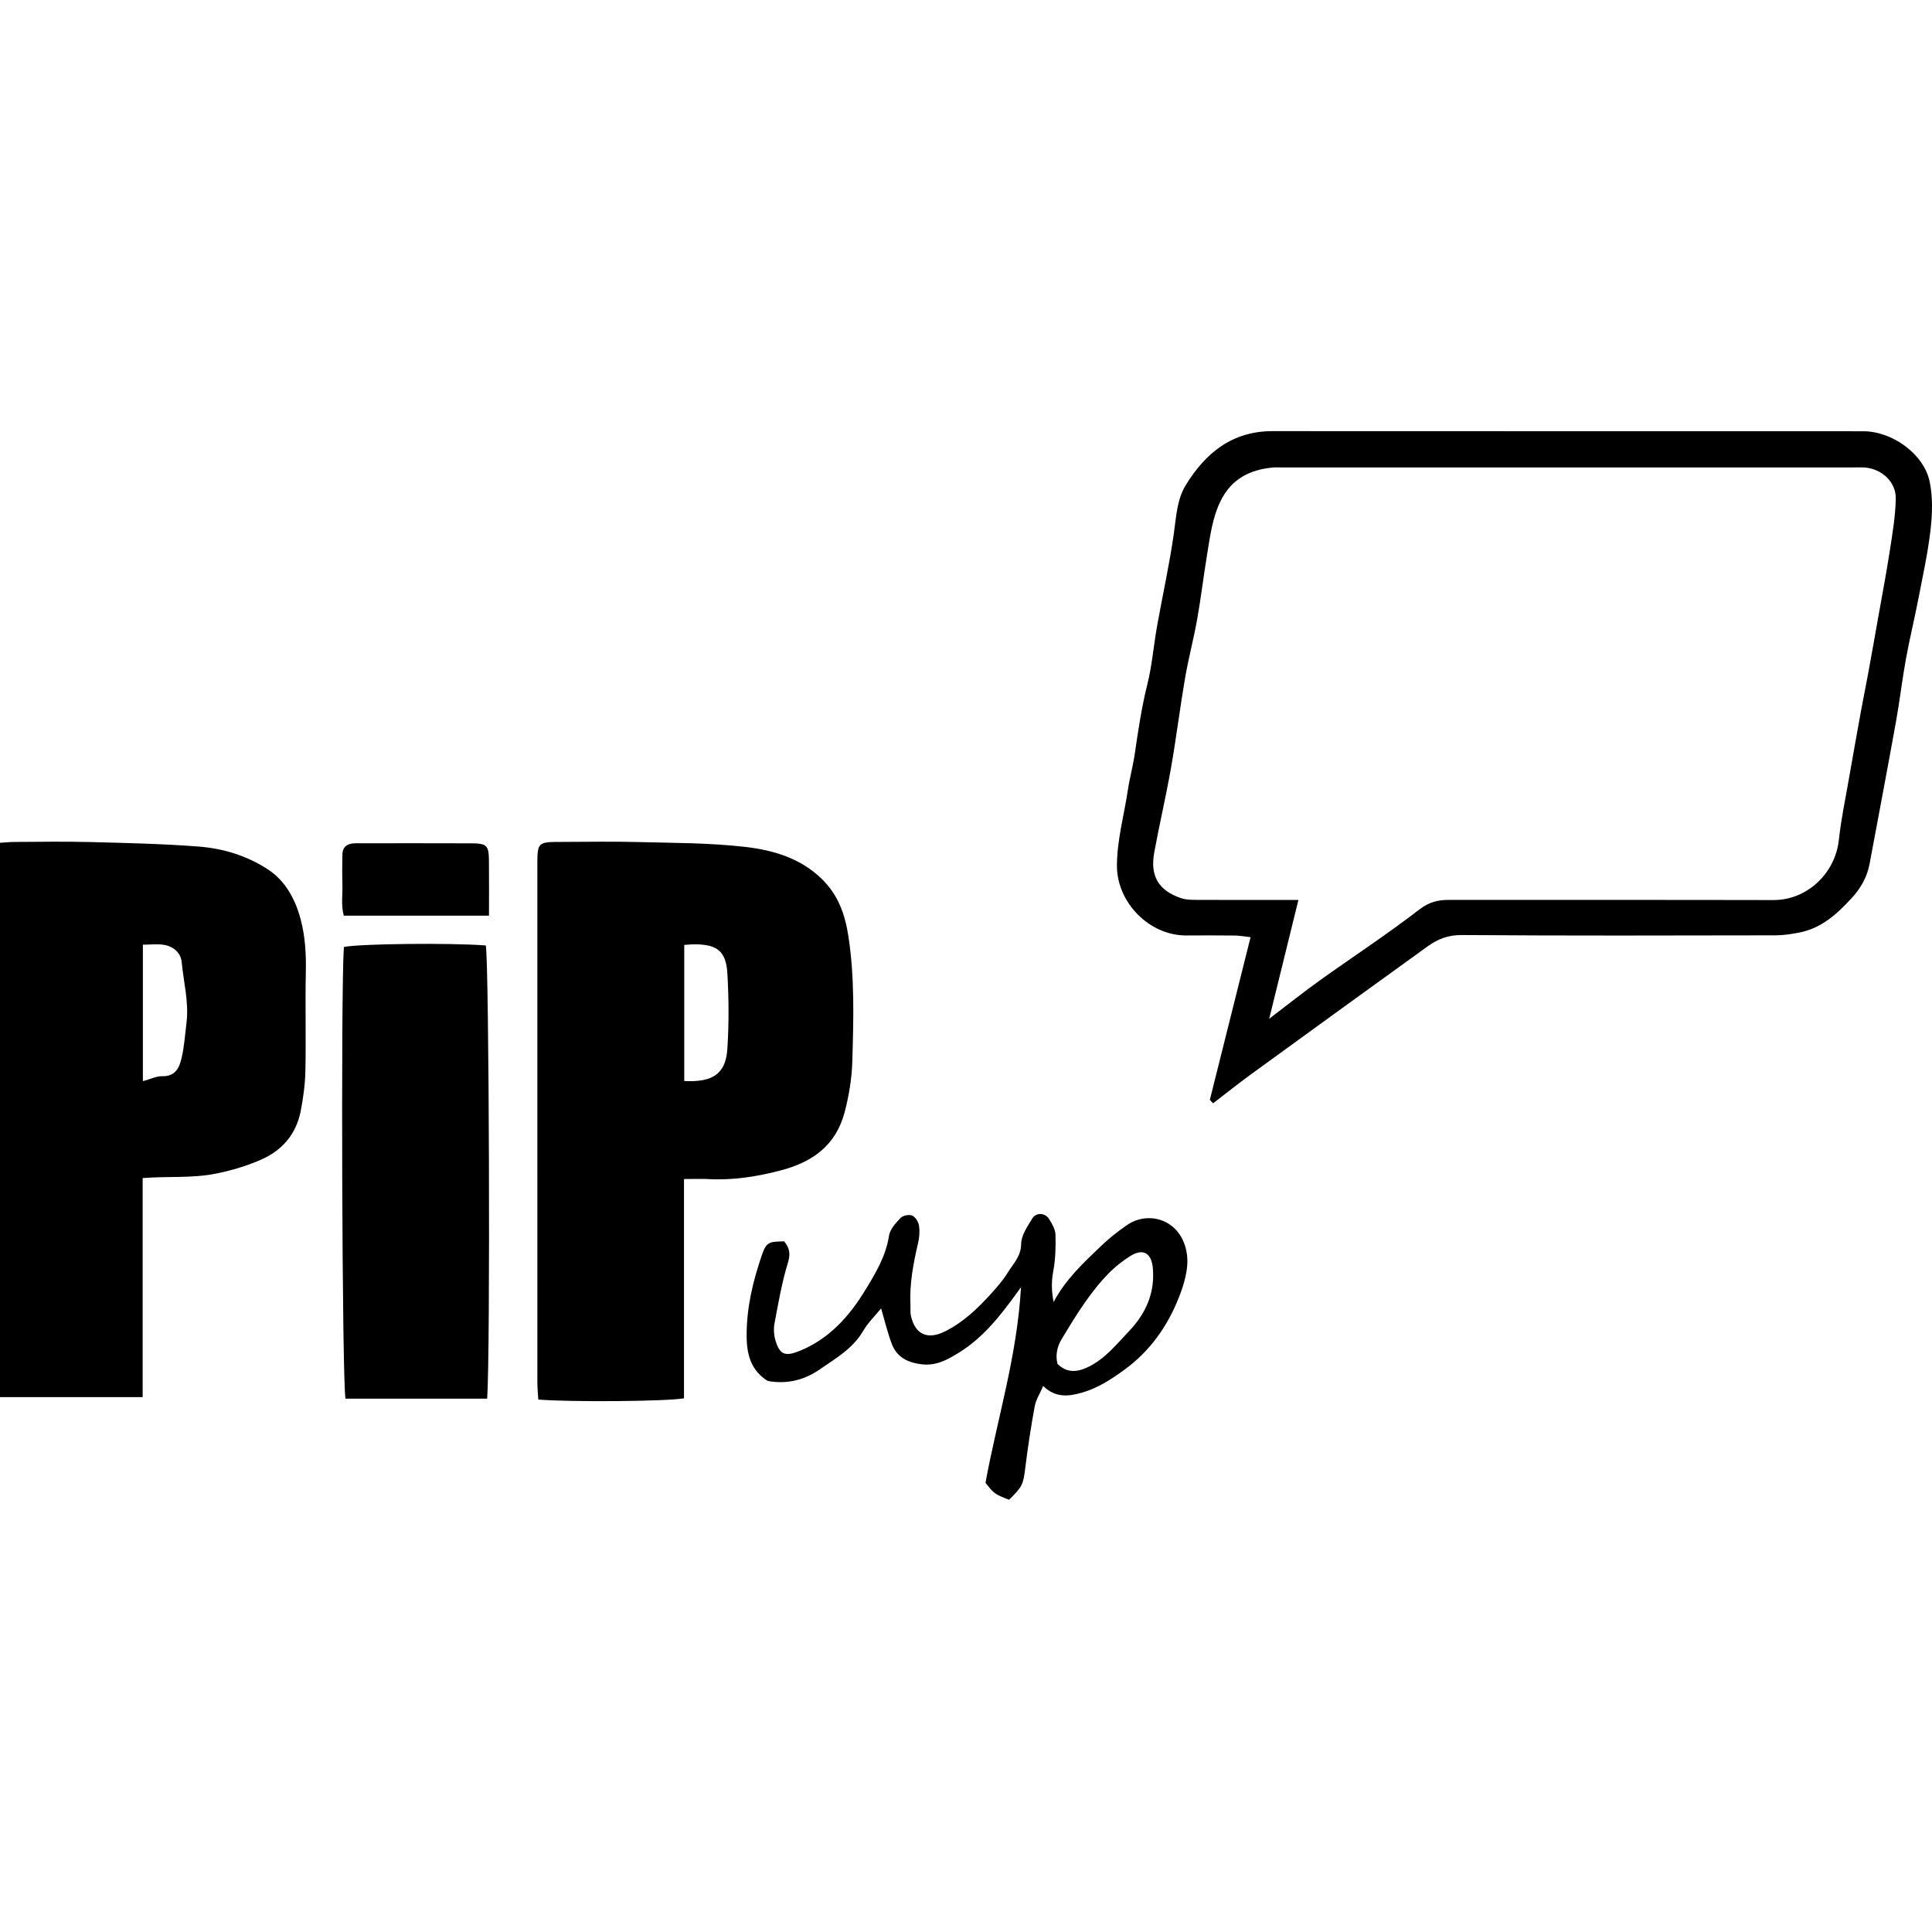 <?xml version="1.0" encoding="UTF-8"?>
<svg width="960px" height="960px" viewBox="0 0 960 960" version="1.1" xmlns="http://www.w3.org/2000/svg" xmlns:xlink="http://www.w3.org/1999/xlink">
    <!-- Generator: Sketch 60 (88103) - https://sketch.com -->
    <title>icon2</title>
    <desc>Created with Sketch.</desc>
    <g id="icon2" stroke="none" stroke-width="1" fill="none" fill-rule="evenodd">
        <path d="M340,537.148 C354.151,537.894 360.595,533.563 361.406,521.311 C362.231,508.858 362.154,496.275 361.438,483.807 C360.797,472.684 356.408,469.31 345.427,469.23 C343.703,469.215 341.979,469.407 340,469.52 L340,537.148 Z M339.872,585.853 L339.872,694.818 C331.093,696.36 283.502,696.748 267.476,695.429 C267.32,692.723 267.023,689.905 267.02,687.084 C266.997,601.553 266.997,516.026 267.005,430.493 C267.005,418.377 267.041,418.36 279.215,418.339 C291.713,418.318 304.217,418.069 316.706,418.398 C334.574,418.871 352.544,418.774 370.252,420.819 C384.122,422.423 397.705,426.314 408.479,436.872 C416.54,444.771 419.868,454.409 421.507,464.861 C424.74,485.516 424.116,506.385 423.519,527.16 C423.275,535.661 421.904,544.262 419.683,552.695 C415.358,569.107 403.742,577.334 388.526,581.404 C376.628,584.586 364.454,586.558 352.006,585.885 C348.384,585.688 344.747,585.853 339.872,585.853 L339.872,585.853 Z" id="Fill-1" fill="#000000"></path>
        <path d="M71,537.229 C75.023,536.133 77.799,534.691 80.535,534.763 C87.574,534.955 89.252,530.065 90.361,525.131 C91.61,519.578 91.968,513.83 92.671,508.163 C93.934,497.998 91.218,488.107 90.284,478.108 C89.86,473.561 86.344,470.345 81.692,469.531 C78.243,468.929 74.599,469.412 71,469.412 L71,537.229 Z M70.887,585.382 L70.887,694.229 L-1,694.229 L-1,418.849 C1.789,418.676 4.581,418.372 7.375,418.358 C19.759,418.305 32.146,418.074 44.521,418.399 C62.587,418.869 80.683,419.255 98.691,420.647 C110.882,421.586 122.726,425.2 133.082,431.975 C141.939,437.77 146.785,446.964 149.413,456.876 C151.618,465.201 152.152,473.897 151.966,482.646 C151.618,499.064 152.088,515.5 151.753,531.919 C151.613,538.711 150.717,545.562 149.387,552.232 C147.111,563.641 140.151,571.709 129.593,576.291 C122.411,579.408 114.972,581.633 107.145,583.189 C95.351,585.54 83.483,584.379 70.887,585.382 L70.887,585.382 Z" id="Fill-3" fill="#000000"></path>
        <path d="M630.653,506.229 C640.355,498.845 647.94,492.766 655.835,487.127 C672.26,475.385 689.195,464.322 705.161,451.998 C710.055,448.22 714.444,447.143 720.005,447.149 C773.774,447.207 827.54,447.102 881.311,447.231 C897.637,447.269 911.908,434.286 913.735,417.215 C914.839,406.913 917.026,396.723 918.798,386.497 C920.696,375.572 922.643,364.661 924.629,353.754 C925.779,347.432 927.091,341.137 928.248,334.816 C929.99,325.313 931.674,315.795 933.358,306.281 C935.291,295.367 937.376,284.474 939.06,273.52 C940.369,265.004 941.821,256.423 942,247.842 C942.167,239.504 935.106,233.018 926.74,232.322 C924.561,232.14 922.353,232.281 920.16,232.281 L637.052,232.281 C635.591,232.281 634.118,232.175 632.665,232.298 C621.142,233.285 611.947,237.964 606.594,248.752 C602.371,257.263 601.293,266.572 599.77,275.744 C598.01,286.356 596.769,297.056 594.883,307.645 C593.132,317.478 590.531,327.162 588.841,337.008 C586.294,351.843 584.469,366.801 581.857,381.621 C579.38,395.684 576.103,409.6 573.529,423.645 C571.391,435.311 575.716,442.539 586.85,446.283 C589.509,447.178 592.561,447.134 595.436,447.149 C611.841,447.222 628.252,447.184 645.175,447.184 C640.423,466.506 635.857,485.069 630.653,506.229 L630.653,506.229 Z M601.169,546.504 C607.848,519.819 614.528,493.133 621.401,465.681 C618.535,465.361 616.143,464.893 613.748,464.864 C605.691,464.767 597.631,464.776 589.571,464.828 C570.995,464.951 554.915,448.325 555,430.067 C555.056,417.329 558.535,405.179 560.393,392.758 C561.29,386.749 562.937,380.851 563.82,374.845 C565.534,363.147 567.246,351.495 570.124,339.972 C572.466,330.608 573.205,320.854 574.904,311.316 C577.665,295.817 581.13,280.42 583.31,264.844 C584.471,256.572 584.846,248.13 589.254,240.952 C599.079,224.976 612.339,214.214 632.372,214.229 C730.189,214.299 828.007,214.246 925.825,214.285 C940.324,214.29 956.008,225.594 958.866,239.456 C960.451,247.157 960.173,255.509 959.258,263.392 C957.898,275.099 955.331,286.669 953.083,298.262 C951.178,308.086 948.789,317.817 947.004,327.662 C945.146,337.899 943.968,348.259 942.121,358.5 C937.865,382.104 933.401,405.671 928.984,429.247 C927.753,435.818 924.591,441.376 920.06,446.292 C912.814,454.155 905.08,461.233 894.13,463.361 C890.264,464.111 886.295,464.758 882.371,464.764 C830.349,464.858 778.325,465.001 726.303,464.615 C719.538,464.562 714.339,466.659 709.33,470.272 C680.023,491.417 650.758,512.615 621.53,533.872 C615.167,538.501 609.024,543.432 602.784,548.229 L601.169,546.504 Z" id="Fill-6" fill="#000000"></path>
        <path d="M242.069,695 L171.677,695 C169.983,686.425 169.329,491.831 170.869,470.546 C178.854,468.915 223.776,468.432 241.392,469.792 C243.028,478.089 243.685,672.662 242.069,695" id="Fill-9" fill="#000000"></path>
        <path d="M525.472,677.732 C530.241,682.356 535.291,681.948 541.023,679.095 C549.352,674.946 554.953,667.802 561.105,661.335 C569.283,652.735 573.94,642.527 572.841,630.143 C572.164,622.512 567.858,620.056 561.362,624.289 C557.802,626.611 554.326,629.233 551.338,632.253 C541.74,641.976 534.628,653.586 527.621,665.241 C525.313,669.08 524.341,673.199 525.472,677.732 M518.359,688.675 C516.761,692.405 514.744,695.506 514.125,698.863 C512.247,709.041 510.706,719.293 509.43,729.567 C508.449,737.474 508.052,738.814 501.38,745.229 C494.133,742.347 494.133,742.347 489.683,736.83 C495.473,705.062 505.398,674.047 507.322,639.604 C497.701,653.057 488.933,664.447 476.468,672.132 C470.979,675.513 465.347,678.713 458.251,677.935 C451.165,677.157 445.612,674.475 443.068,667.644 C440.981,662.019 439.585,656.138 437.822,650.158 C434.96,653.672 431.34,657.14 428.913,661.302 C423.76,670.145 415.269,674.956 407.307,680.462 C399.522,685.842 390.929,687.902 381.446,686.183 C373.317,681.024 371.06,673.444 371,663.963 C370.917,650.056 374.038,636.955 378.438,624.036 C380.742,617.274 381.817,616.904 389.642,616.831 C392.261,620.005 392.915,622.902 391.522,627.422 C388.497,637.247 386.754,647.479 384.844,657.616 C384.328,660.352 384.55,663.488 385.353,666.161 C387.499,673.316 390.319,674.123 397.426,671.22 C411.897,665.31 421.868,654.223 429.629,641.554 C434.785,633.137 440.169,624.4 441.74,614.042 C442.227,610.83 445.08,607.709 447.507,605.173 C448.672,603.958 451.726,603.366 453.276,604.022 C454.864,604.693 456.342,607.126 456.64,608.98 C457.081,611.766 456.844,614.814 456.202,617.592 C453.84,627.751 451.869,637.929 452.4,648.429 C452.491,650.248 452.231,652.134 452.631,653.873 C454.742,663.063 460.853,665.825 469.312,661.687 C478.62,657.132 485.89,650.102 492.705,642.557 C495.596,639.36 498.481,636.049 500.72,632.397 C503.438,627.95 507.342,624.327 507.409,618.076 C507.453,613.829 510.542,609.399 512.942,605.459 C514.829,602.361 519.252,602.559 521.214,605.628 C522.732,608 524.379,610.813 524.458,613.474 C524.639,619.559 524.467,625.784 523.346,631.744 C522.388,636.824 522.478,641.642 523.541,646.955 C529.48,635.69 538.52,627.308 547.408,618.848 C551.309,615.132 555.601,611.748 560.053,608.697 C571,601.195 587.392,606.135 589.78,623.287 C590.752,630.278 588.346,638.313 585.608,645.124 C579.905,659.309 571.309,671.5 558.509,680.771 C551.969,685.507 545.504,689.718 537.787,691.953 C531.06,693.903 524.458,694.71 518.359,688.675" id="Fill-11" fill="#000000"></path>
        <path d="M242.973,455 L170.822,455 C169.382,449.691 170.308,444.411 170.143,439.23 C169.987,434.283 170.043,429.326 170.152,424.374 C170.228,420.996 172.306,419.308 175.703,419.054 C176.799,418.969 177.904,419.02 179.006,419.02 C197.366,419.02 215.726,418.96 234.086,419.048 C241.938,419.088 242.858,420.025 242.946,427.567 C243.049,436.376 242.973,445.184 242.973,455" id="Fill-13" fill="#000000"></path>
    </g>
</svg>